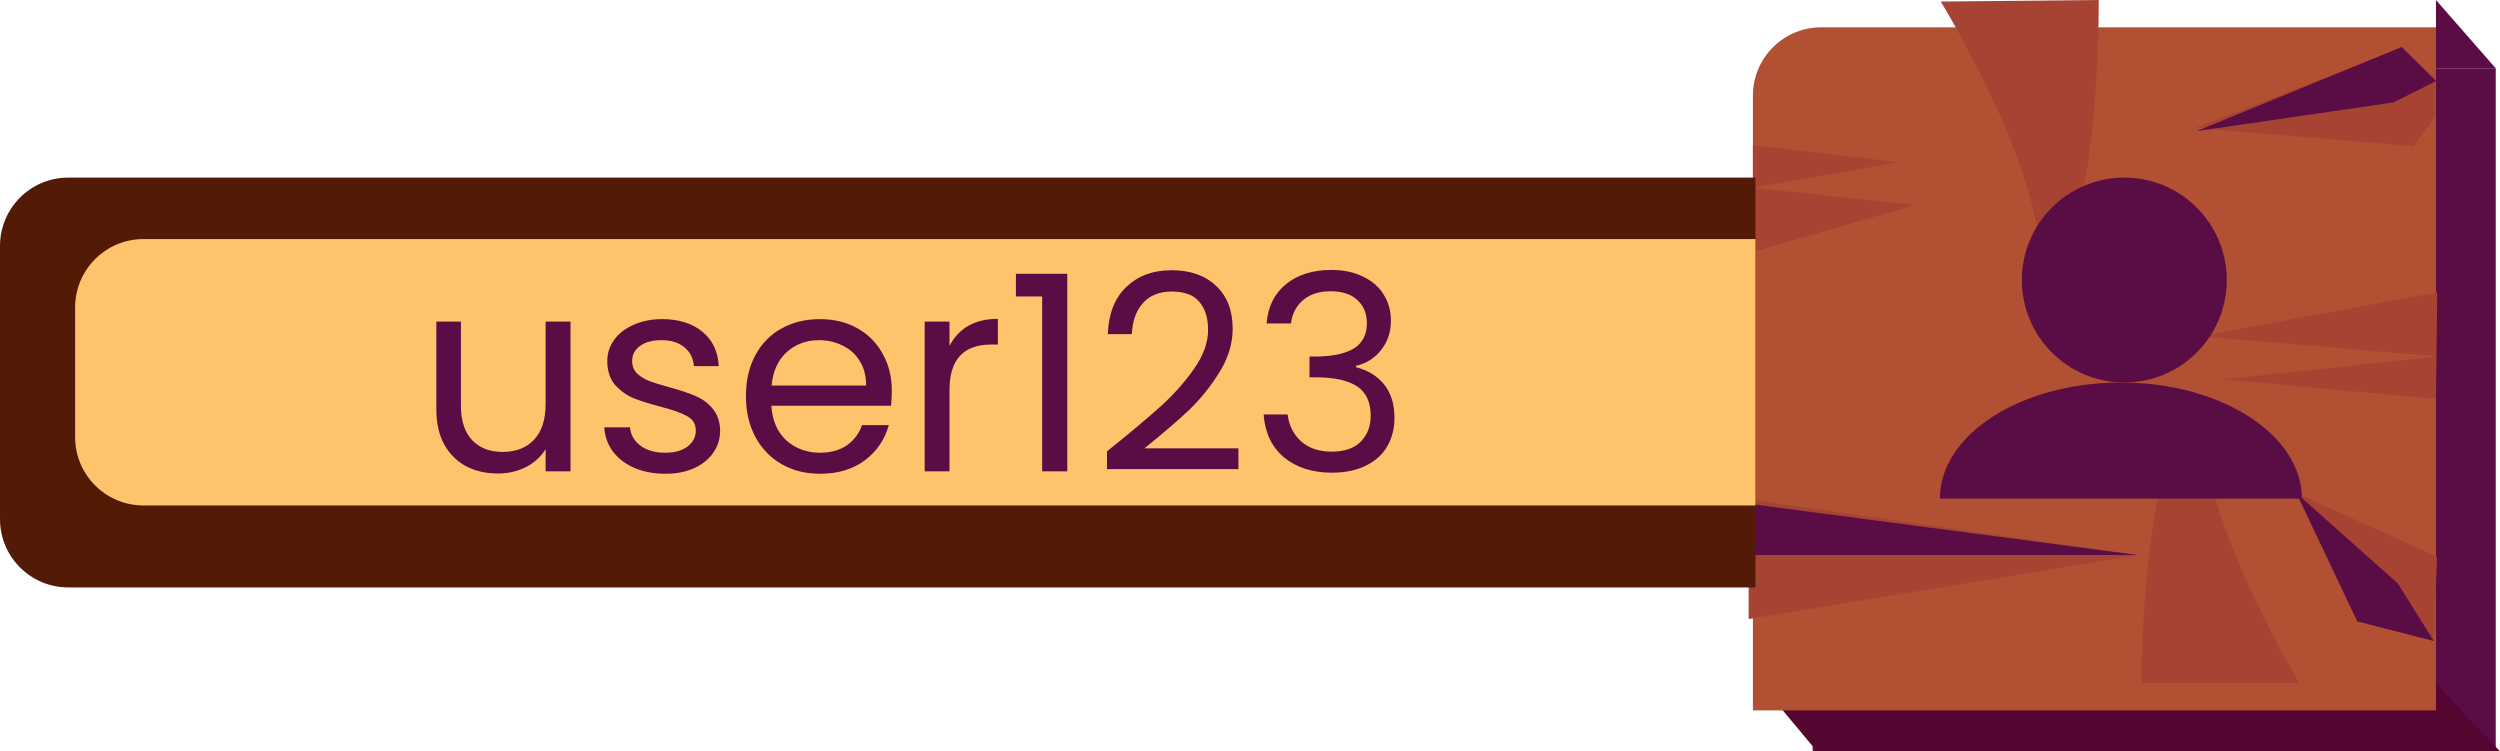 <svg width="366" height="110" viewBox="0 0 366 110" fill="none" xmlns="http://www.w3.org/2000/svg">
<rect x="265.375" y="10" width="100" height="100" fill="#5A0D44"/>
<path d="M266 110L256.625 98.75H355.375L366 110H266Z" fill="#55052F"/>
<g filter="url(#filter0_d_145_272)">
<path d="M256.625 10C256.625 4.477 261.102 0 266.625 0H356.625V100H256.625V10Z" fill="#B25033"/>
</g>
<path d="M365.375 10L356.625 0V10H365.375Z" fill="#5A0D44"/>
<path d="M256.625 21.25L277.875 23.75L256.625 27.5L280.375 30L256.625 36.875V27.5V21.25Z" fill="#A74332"/>
<path d="M356.623 58.414L325.645 55.535L356.7 52.165L322.073 49.241L356.814 42.791L356.7 52.165L356.623 58.414Z" fill="#A74332"/>
<path d="M313.5 100C313.5 100 313.5 62.5 322.875 58.75C319.75 71.875 336.625 100 336.625 100H313.5Z" fill="#A74332"/>
<path d="M307.249 1.87457e-05C307.249 1.87457e-05 307.616 37.498 298.278 41.34C301.274 28.185 284.125 0.226 284.125 0.226L307.249 1.87457e-05Z" fill="#A74332"/>
<path d="M256 73.125V81.25V90.625L312.875 81.25L256 73.125Z" fill="#A74332"/>
<path d="M256 73.75V81.25H312.875L256 73.75Z" fill="#5A0D44"/>
<path d="M351.501 7.04L321.471 18.732L353.377 21.415L356.502 17.04L356.502 11.415L351.501 7.04Z" fill="#A74332"/>
<path d="M351.626 6.875L321.595 19.191L350.376 15L356.626 11.875L351.626 6.875Z" fill="#5A0D44"/>
<path d="M345.105 90.967L356.309 93.843L356.779 81.494L336.204 72.206L345.105 90.967Z" fill="#A74332"/>
<path d="M345.105 90.967L356.309 93.843L351.057 85.436L336.204 72.206L345.105 90.967Z" fill="#5A0D44"/>
<circle cx="311" cy="41" r="15" fill="#5A0D44"/>
<path d="M310.5 56C295.864 56 284 63.611 284 73H337C337 63.611 325.136 56 310.5 56Z" fill="#5A0D44"/>
<path d="M0 36C0 30.477 4.477 26 10 26H257V86H10C4.477 86 0 81.523 0 76V36Z" fill="#531B06"/>
<path d="M11 45C11 39.477 15.477 35 21 35H257V74H21C15.477 74 11 69.523 11 64V45Z" fill="#FFC36B"/>
<path d="M83.52 47.08V69H79.88V65.76C79.187 66.88 78.213 67.76 76.96 68.4C75.733 69.013 74.373 69.32 72.88 69.32C71.173 69.32 69.64 68.973 68.28 68.28C66.92 67.56 65.84 66.493 65.04 65.08C64.267 63.667 63.88 61.947 63.88 59.92V47.08H67.48V59.44C67.48 61.6 68.027 63.267 69.12 64.44C70.213 65.587 71.707 66.16 73.6 66.16C75.547 66.16 77.08 65.56 78.2 64.36C79.32 63.16 79.88 61.413 79.88 59.12V47.08H83.52ZM97.426 69.36C95.746 69.36 94.239 69.08 92.906 68.52C91.573 67.933 90.519 67.133 89.746 66.12C88.973 65.08 88.546 63.893 88.466 62.56H92.226C92.333 63.653 92.839 64.547 93.746 65.24C94.679 65.933 95.893 66.28 97.386 66.28C98.773 66.28 99.866 65.973 100.666 65.36C101.466 64.747 101.866 63.973 101.866 63.04C101.866 62.08 101.439 61.373 100.586 60.92C99.733 60.44 98.413 59.973 96.626 59.52C94.999 59.093 93.666 58.667 92.626 58.24C91.613 57.787 90.733 57.133 89.986 56.28C89.266 55.4 88.906 54.253 88.906 52.84C88.906 51.72 89.239 50.693 89.906 49.76C90.573 48.827 91.519 48.093 92.746 47.56C93.973 47 95.373 46.72 96.946 46.72C99.373 46.72 101.333 47.333 102.826 48.56C104.319 49.787 105.119 51.467 105.226 53.6H101.586C101.506 52.453 101.039 51.533 100.186 50.84C99.359 50.147 98.239 49.8 96.826 49.8C95.519 49.8 94.479 50.08 93.706 50.64C92.933 51.2 92.546 51.933 92.546 52.84C92.546 53.56 92.773 54.16 93.226 54.64C93.706 55.093 94.293 55.467 94.986 55.76C95.706 56.027 96.693 56.333 97.946 56.68C99.519 57.107 100.799 57.533 101.786 57.96C102.773 58.36 103.613 58.973 104.306 59.8C105.026 60.627 105.399 61.707 105.426 63.04C105.426 64.24 105.093 65.32 104.426 66.28C103.759 67.24 102.813 68 101.586 68.56C100.386 69.093 98.999 69.36 97.426 69.36ZM130.564 57.2C130.564 57.893 130.524 58.627 130.444 59.4H112.924C113.058 61.56 113.791 63.253 115.124 64.48C116.484 65.68 118.124 66.28 120.044 66.28C121.618 66.28 122.924 65.92 123.964 65.2C125.031 64.453 125.778 63.467 126.204 62.24H130.124C129.538 64.347 128.364 66.067 126.604 67.4C124.844 68.707 122.658 69.36 120.044 69.36C117.964 69.36 116.098 68.893 114.444 67.96C112.818 67.027 111.538 65.707 110.604 64C109.671 62.267 109.204 60.267 109.204 58C109.204 55.733 109.658 53.747 110.564 52.04C111.471 50.333 112.738 49.027 114.364 48.12C116.018 47.187 117.911 46.72 120.044 46.72C122.124 46.72 123.964 47.173 125.564 48.08C127.164 48.987 128.391 50.24 129.244 51.84C130.124 53.413 130.564 55.2 130.564 57.2ZM126.804 56.44C126.804 55.053 126.498 53.867 125.884 52.88C125.271 51.867 124.431 51.107 123.364 50.6C122.324 50.067 121.164 49.8 119.884 49.8C118.044 49.8 116.471 50.387 115.164 51.56C113.884 52.733 113.151 54.36 112.964 56.44H126.804ZM139.009 50.64C139.649 49.387 140.556 48.413 141.729 47.72C142.929 47.027 144.382 46.68 146.089 46.68V50.44H145.129C141.049 50.44 139.009 52.653 139.009 57.08V69H135.369V47.08H139.009V50.64ZM148.731 43.4V40.08H156.251V69H152.571V43.4H148.731ZM162.063 66.08C165.45 63.36 168.103 61.133 170.023 59.4C171.943 57.64 173.557 55.813 174.863 53.92C176.197 52 176.863 50.12 176.863 48.28C176.863 46.547 176.437 45.187 175.583 44.2C174.757 43.187 173.41 42.68 171.543 42.68C169.73 42.68 168.317 43.253 167.303 44.4C166.317 45.52 165.783 47.027 165.703 48.92H162.183C162.29 45.933 163.197 43.627 164.903 42C166.61 40.373 168.81 39.56 171.503 39.56C174.25 39.56 176.423 40.32 178.023 41.84C179.65 43.36 180.463 45.453 180.463 48.12C180.463 50.333 179.797 52.493 178.463 54.6C177.157 56.68 175.663 58.52 173.983 60.12C172.303 61.693 170.157 63.533 167.543 65.64H181.303V68.68H162.063V66.08ZM185.431 47.36C185.618 44.907 186.565 42.987 188.271 41.6C189.978 40.213 192.191 39.52 194.911 39.52C196.725 39.52 198.285 39.853 199.591 40.52C200.925 41.16 201.925 42.04 202.591 43.16C203.285 44.28 203.631 45.547 203.631 46.96C203.631 48.613 203.151 50.04 202.191 51.24C201.258 52.44 200.031 53.213 198.511 53.56V53.76C200.245 54.187 201.618 55.027 202.631 56.28C203.645 57.533 204.151 59.173 204.151 61.2C204.151 62.72 203.805 64.093 203.111 65.32C202.418 66.52 201.378 67.467 199.991 68.16C198.605 68.853 196.938 69.2 194.991 69.2C192.165 69.2 189.845 68.467 188.031 67C186.218 65.507 185.205 63.4 184.991 60.68H188.511C188.698 62.28 189.351 63.587 190.471 64.6C191.591 65.613 193.085 66.12 194.951 66.12C196.818 66.12 198.231 65.64 199.191 64.68C200.178 63.693 200.671 62.427 200.671 60.88C200.671 58.88 200.005 57.44 198.671 56.56C197.338 55.68 195.325 55.24 192.631 55.24H191.711V52.2H192.671C195.125 52.173 196.978 51.773 198.231 51C199.485 50.2 200.111 48.973 200.111 47.32C200.111 45.907 199.645 44.773 198.711 43.92C197.805 43.067 196.498 42.64 194.791 42.64C193.138 42.64 191.805 43.067 190.791 43.92C189.778 44.773 189.178 45.92 188.991 47.36H185.431Z" fill="#5A0D44"/>
<defs>
<filter id="filter0_d_145_272" x="252.625" y="0" width="108" height="108" filterUnits="userSpaceOnUse" color-interpolation-filters="sRGB">
<feFlood flood-opacity="0" result="BackgroundImageFix"/>
<feColorMatrix in="SourceAlpha" type="matrix" values="0 0 0 0 0 0 0 0 0 0 0 0 0 0 0 0 0 0 127 0" result="hardAlpha"/>
<feOffset dy="4"/>
<feGaussianBlur stdDeviation="2"/>
<feComposite in2="hardAlpha" operator="out"/>
<feColorMatrix type="matrix" values="0 0 0 0 0 0 0 0 0 0 0 0 0 0 0 0 0 0 0.25 0"/>
<feBlend mode="normal" in2="BackgroundImageFix" result="effect1_dropShadow_145_272"/>
<feBlend mode="normal" in="SourceGraphic" in2="effect1_dropShadow_145_272" result="shape"/>
</filter>
</defs>
</svg>
